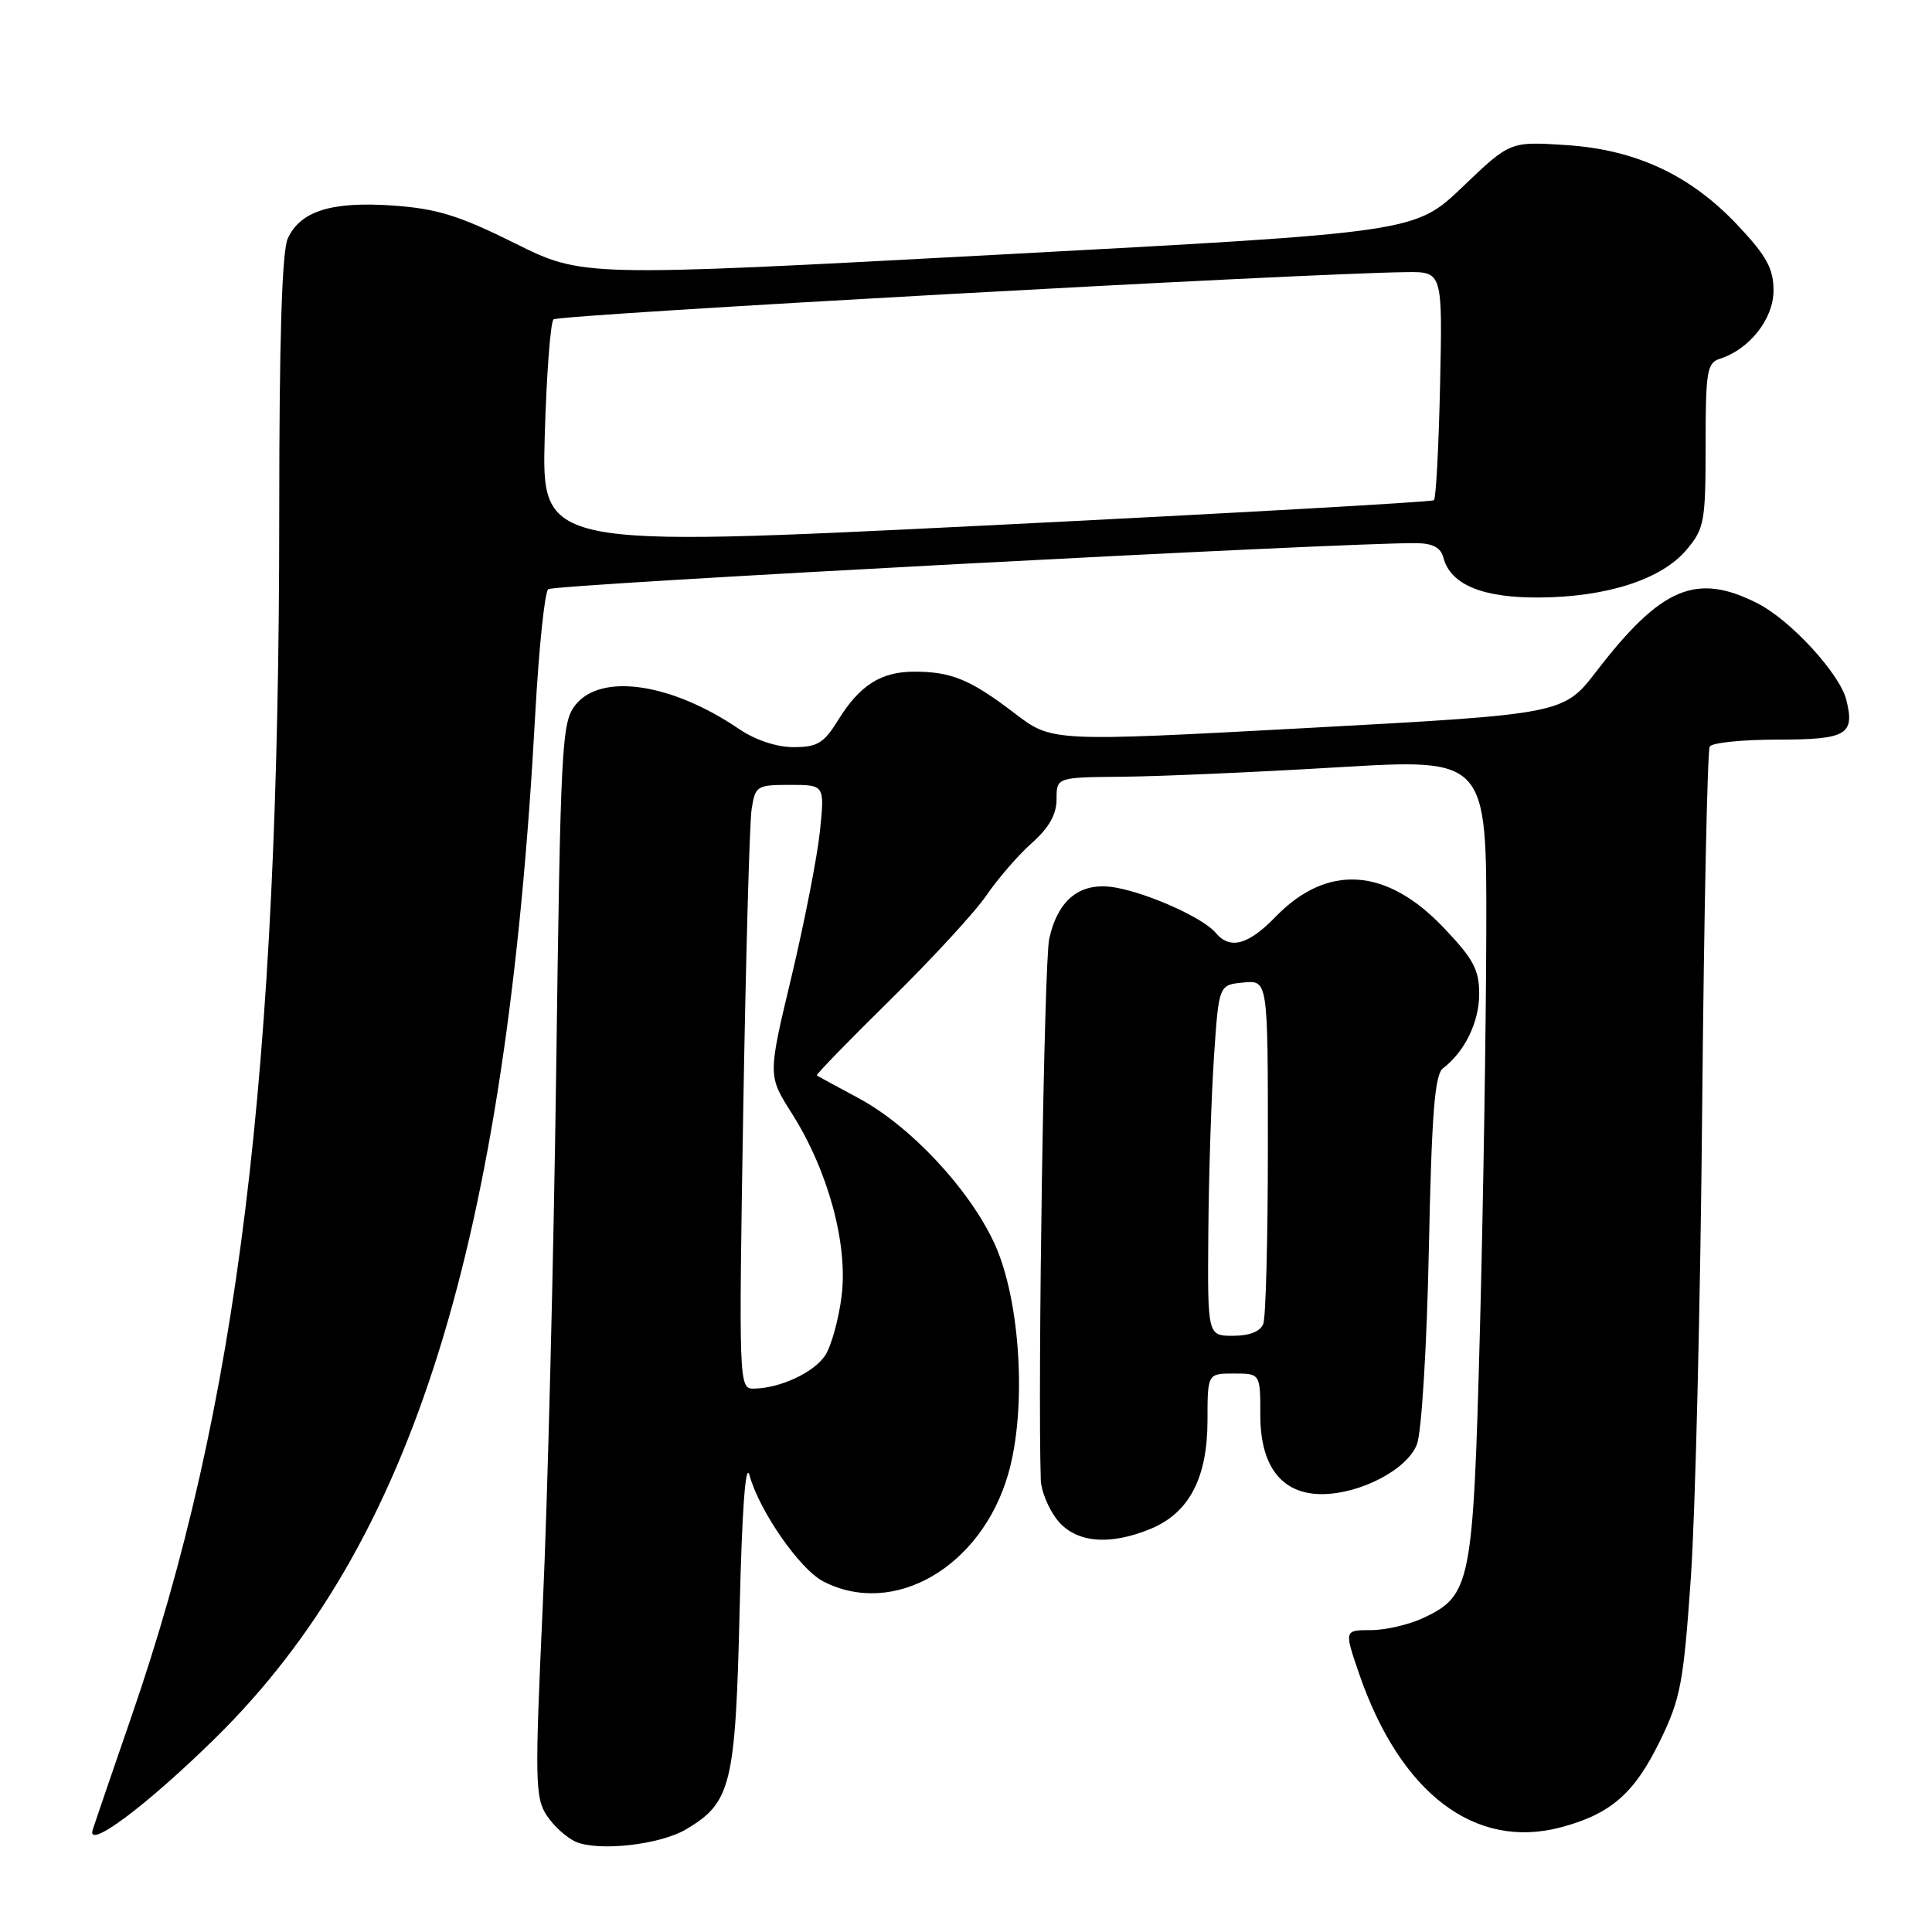 <?xml version="1.0" encoding="UTF-8" standalone="no"?>
<!DOCTYPE svg PUBLIC "-//W3C//DTD SVG 1.1//EN" "http://www.w3.org/Graphics/SVG/1.1/DTD/svg11.dtd" >
<svg xmlns="http://www.w3.org/2000/svg" xmlns:xlink="http://www.w3.org/1999/xlink" version="1.1" viewBox="0 0 256 256">
 <g >
 <path fill="currentColor"
d=" M 90.88 242.41 C 96.88 238.87 97.45 236.55 98.00 213.50 C 98.32 199.94 98.79 193.56 99.32 195.50 C 100.61 200.21 105.98 207.94 109.08 209.54 C 118.41 214.37 130.01 207.66 133.58 195.36 C 136.09 186.74 135.23 172.26 131.76 164.75 C 128.43 157.53 120.62 149.19 113.76 145.51 C 110.87 143.96 108.38 142.61 108.24 142.50 C 108.09 142.39 112.47 137.89 117.97 132.48 C 123.46 127.08 129.21 120.84 130.73 118.61 C 132.25 116.39 134.96 113.26 136.75 111.68 C 139.00 109.68 140.00 107.91 140.00 105.90 C 140.00 103.00 140.00 103.00 148.75 102.92 C 153.56 102.88 166.39 102.32 177.25 101.67 C 197.00 100.50 197.00 100.50 196.94 123.50 C 196.91 136.15 196.53 160.01 196.09 176.52 C 195.20 209.86 194.90 211.40 188.64 214.37 C 186.75 215.26 183.60 216.00 181.65 216.00 C 178.11 216.00 178.11 216.00 180.08 221.75 C 185.54 237.63 195.44 245.17 206.86 242.12 C 213.44 240.36 216.57 237.63 219.94 230.71 C 222.69 225.08 223.07 223.04 224.05 209.00 C 224.64 200.47 225.32 172.43 225.55 146.67 C 225.79 120.91 226.24 99.42 226.55 98.92 C 226.86 98.41 230.93 98.00 235.59 98.00 C 244.69 98.00 245.81 97.35 244.64 92.72 C 243.78 89.27 237.26 82.18 232.93 79.97 C 224.80 75.82 220.14 77.77 211.56 88.92 C 207.17 94.62 207.17 94.62 173.28 96.46 C 139.39 98.29 139.39 98.29 134.48 94.54 C 128.60 90.05 126.08 89.00 121.16 89.00 C 116.71 89.00 113.91 90.79 111.00 95.50 C 109.16 98.48 108.28 99.00 105.15 99.00 C 102.90 99.00 100.08 98.06 97.92 96.59 C 88.94 90.49 79.61 89.13 76.23 93.43 C 74.43 95.72 74.28 98.59 73.70 141.68 C 73.36 166.88 72.56 198.86 71.92 212.74 C 70.86 235.89 70.90 238.20 72.44 240.55 C 73.36 241.95 75.10 243.53 76.31 244.05 C 79.34 245.35 87.45 244.44 90.88 242.41 Z  M 28.56 230.28 C 54.71 204.55 67.10 164.89 70.92 94.66 C 71.40 85.95 72.17 78.48 72.64 78.07 C 73.37 77.43 178.30 71.87 187.63 71.97 C 189.85 71.99 190.91 72.55 191.26 73.90 C 192.20 77.48 196.48 79.25 204.09 79.17 C 213.02 79.09 220.19 76.75 223.47 72.85 C 225.84 70.04 226.00 69.15 226.00 58.99 C 226.00 49.23 226.19 48.07 227.89 47.54 C 231.82 46.29 235.00 42.25 235.00 38.50 C 235.00 35.61 234.10 33.95 230.37 29.97 C 224.06 23.22 216.81 19.82 207.47 19.22 C 200.09 18.74 200.09 18.74 193.80 24.76 C 187.50 30.79 187.50 30.79 132.35 33.74 C 77.19 36.70 77.19 36.70 68.20 32.22 C 60.86 28.57 57.89 27.65 52.13 27.24 C 43.95 26.66 39.80 27.95 38.13 31.61 C 37.36 33.30 37.00 44.95 37.00 68.09 C 37.00 142.26 31.55 186.55 17.40 227.50 C 14.93 234.65 12.63 241.37 12.29 242.43 C 11.38 245.27 19.45 239.24 28.56 230.28 Z  M 152.51 202.56 C 157.57 200.45 159.99 195.82 160.00 188.25 C 160.00 182.00 160.00 182.00 163.50 182.00 C 167.00 182.00 167.00 182.00 167.00 187.55 C 167.00 194.35 169.88 198.01 175.20 197.98 C 180.32 197.94 186.48 194.70 187.75 191.38 C 188.37 189.75 189.06 178.54 189.33 165.56 C 189.70 147.56 190.11 142.39 191.20 141.56 C 194.08 139.37 196.00 135.43 196.00 131.70 C 196.00 128.47 195.23 127.05 191.25 122.88 C 183.67 114.93 175.84 114.44 169.01 121.49 C 165.38 125.23 162.97 125.87 161.07 123.59 C 159.48 121.67 152.31 118.42 147.89 117.62 C 143.24 116.77 140.22 119.07 139.03 124.38 C 138.35 127.39 137.49 182.99 137.91 196.12 C 137.96 197.55 138.93 199.92 140.07 201.37 C 142.48 204.43 146.99 204.86 152.51 202.56 Z  M 98.48 147.25 C 98.82 127.04 99.32 109.04 99.59 107.25 C 100.07 104.13 100.27 104.00 104.69 104.00 C 109.28 104.00 109.28 104.00 108.64 110.19 C 108.28 113.60 106.58 122.27 104.87 129.45 C 101.74 142.52 101.74 142.52 104.91 147.51 C 109.71 155.07 112.38 164.83 111.52 171.72 C 111.13 174.82 110.15 178.37 109.34 179.60 C 107.84 181.89 103.25 184.00 99.79 184.00 C 97.92 184.00 97.89 183.00 98.48 147.25 Z  M 72.18 57.80 C 72.41 49.70 72.94 42.73 73.34 42.32 C 73.98 41.69 172.71 36.21 186.32 36.06 C 191.14 36.00 191.14 36.00 190.82 50.92 C 190.64 59.13 190.28 66.04 190.00 66.28 C 189.72 66.52 163.01 68.02 130.63 69.63 C 71.77 72.54 71.77 72.54 72.18 57.80 Z  M 160.11 163.25 C 160.17 155.69 160.51 145.22 160.86 140.00 C 161.50 130.50 161.50 130.50 164.75 130.19 C 168.00 129.87 168.00 129.87 168.00 151.85 C 168.00 163.94 167.73 174.55 167.39 175.42 C 167.00 176.43 165.56 177.00 163.39 177.00 C 160.00 177.00 160.00 177.00 160.11 163.25 Z "/>
</g>
</svg>
